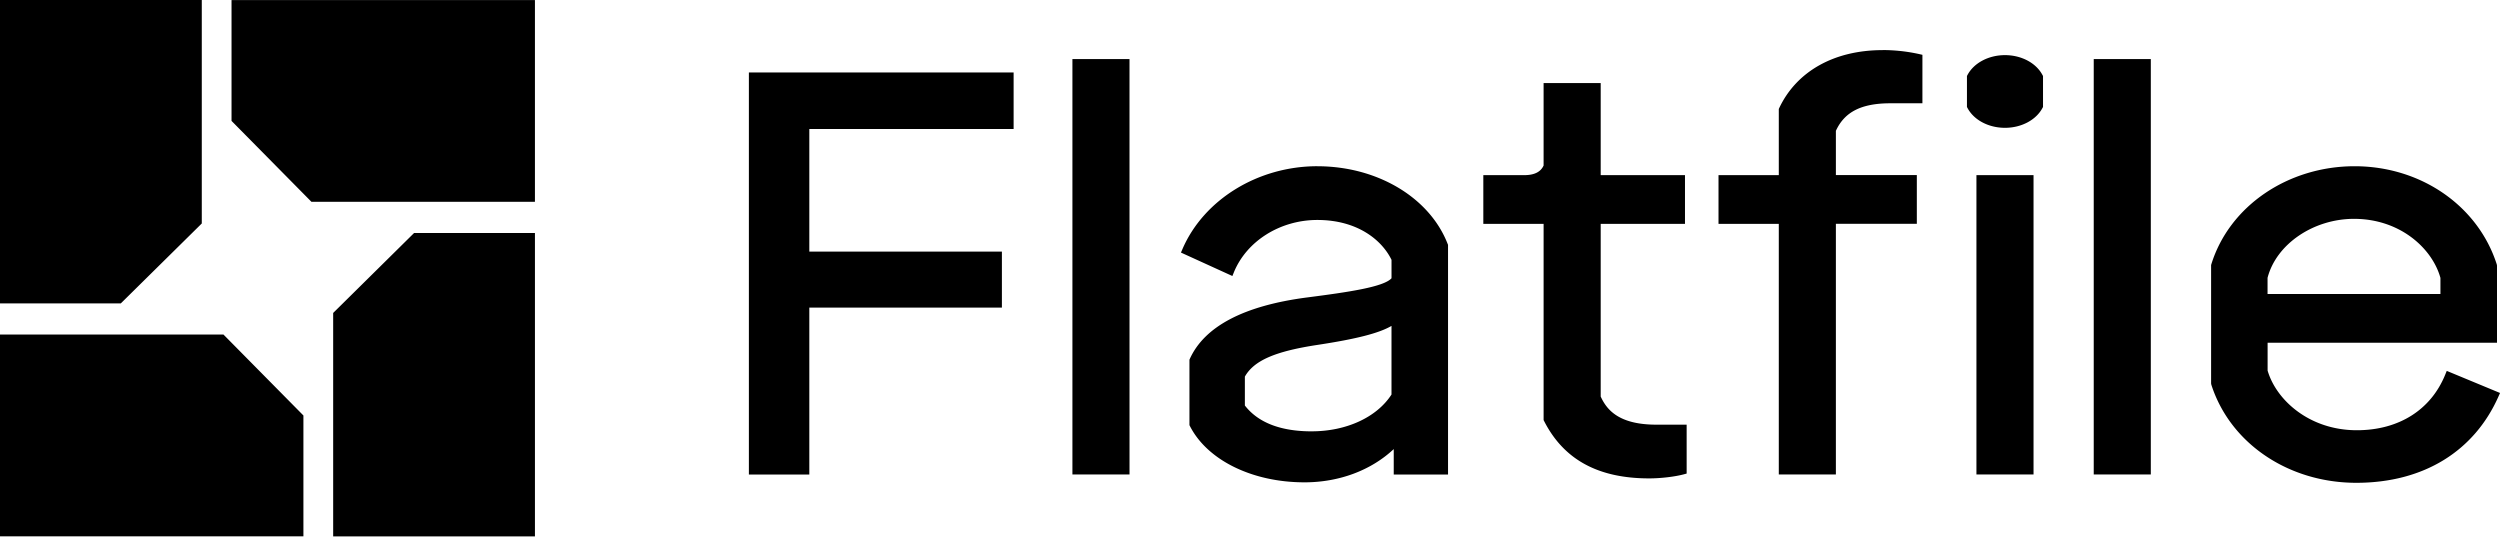 <?xml version="1.0" ?>
<svg xmlns="http://www.w3.org/2000/svg" fill="none" viewBox="0 0 150 33">
	<clipPath id="a">
		<path d="M0 0h150v32.32H0z"/>
	</clipPath>
	<g fill="#000" clip-path="url(#a)">
		<path d="M32.096 12.11H18.688l-4.796-4.856V.005h18.204zM12.107 0v13.408L7.25 18.202H0V0zM0 20.073h13.408l4.797 4.856v7.25H0zM19.99 32.183V18.777l4.855-4.797h7.251v18.203zM44.933 28.47h3.626V18.455h11.555v-3.36H48.559V7.74h12.258V4.346H44.933zM67.77 3.543h-3.425v24.926h3.426zM79.04 9.973c-3.554 0-6.805 1.995-8.09 4.966l-.093.215 3.086 1.407.093-.23c.77-1.875 2.78-3.133 5.005-3.133 2.43 0 3.885 1.227 4.45 2.392v1.105c-.465.52-2.565.83-5.05 1.15-3.792.491-6.165 1.73-7.053 3.69l-.021.047v3.928l.026.05c1.045 2.053 3.744 3.38 6.877 3.38 2.08 0 3.995-.72 5.354-1.995v1.527h3.258V14.69l-.017-.04c-1.08-2.797-4.224-4.675-7.824-4.675zm-.334 15.908c-1.866 0-3.215-.521-4.014-1.55v-1.734c.543-.962 1.813-1.517 4.351-1.902 2.325-.354 3.689-.699 4.447-1.141v4.117c-.878 1.363-2.705 2.208-4.784 2.208zM96.042 23.793V13.431h5.057v-2.923h-5.057V4.983h-3.426V9.93c-.175.39-.557.579-1.167.579h-2.45v2.923h3.617v11.774l.026.05c1.177 2.318 3.242 3.448 6.309 3.448.693 0 1.526-.098 2.071-.242l.177-.048V25.48h-1.813c-2.26 0-2.98-.892-3.344-1.687zM112.959 3.007c-2.904 0-5.169 1.27-6.21 3.485l-.021.048v3.966h-3.617v2.924h3.617v15.037h3.425V13.43h4.857v-2.924h-4.857V7.85c.524-1.144 1.539-1.653 3.278-1.653h1.914V3.289l-.185-.043a10.19 10.19 0 00-2.198-.242zM122.012 10.509h-3.426v17.96h3.426zM120.299 3.308c-.986 0-1.871.471-2.254 1.199l-.028.052v1.859l.028.053c.383.73 1.268 1.198 2.254 1.198.985 0 1.87-.471 2.253-1.198l.029-.053V4.559l-.029-.052c-.383-.73-1.268-1.199-2.253-1.199zM129.049 3.543h-3.425v24.926h3.425zM146.804 22.257l-.091.222c-.861 2.12-2.794 3.335-5.304 3.335-2.832 0-4.829-1.794-5.353-3.579v-1.67h13.764V15.94l-.012-.072c-1.126-3.523-4.557-5.894-8.532-5.894-3.976 0-7.512 2.368-8.6 5.894l-.01.034v7.102l.012.072c1.127 3.524 4.624 5.892 8.7 5.892 4.077 0 7.084-1.93 8.524-5.165l.1-.225-3.196-1.325zm-.378-4.615h-10.373v-.971c.522-2.021 2.747-3.54 5.187-3.54 2.77 0 4.698 1.777 5.186 3.542z"/>
	</g>
</svg>
